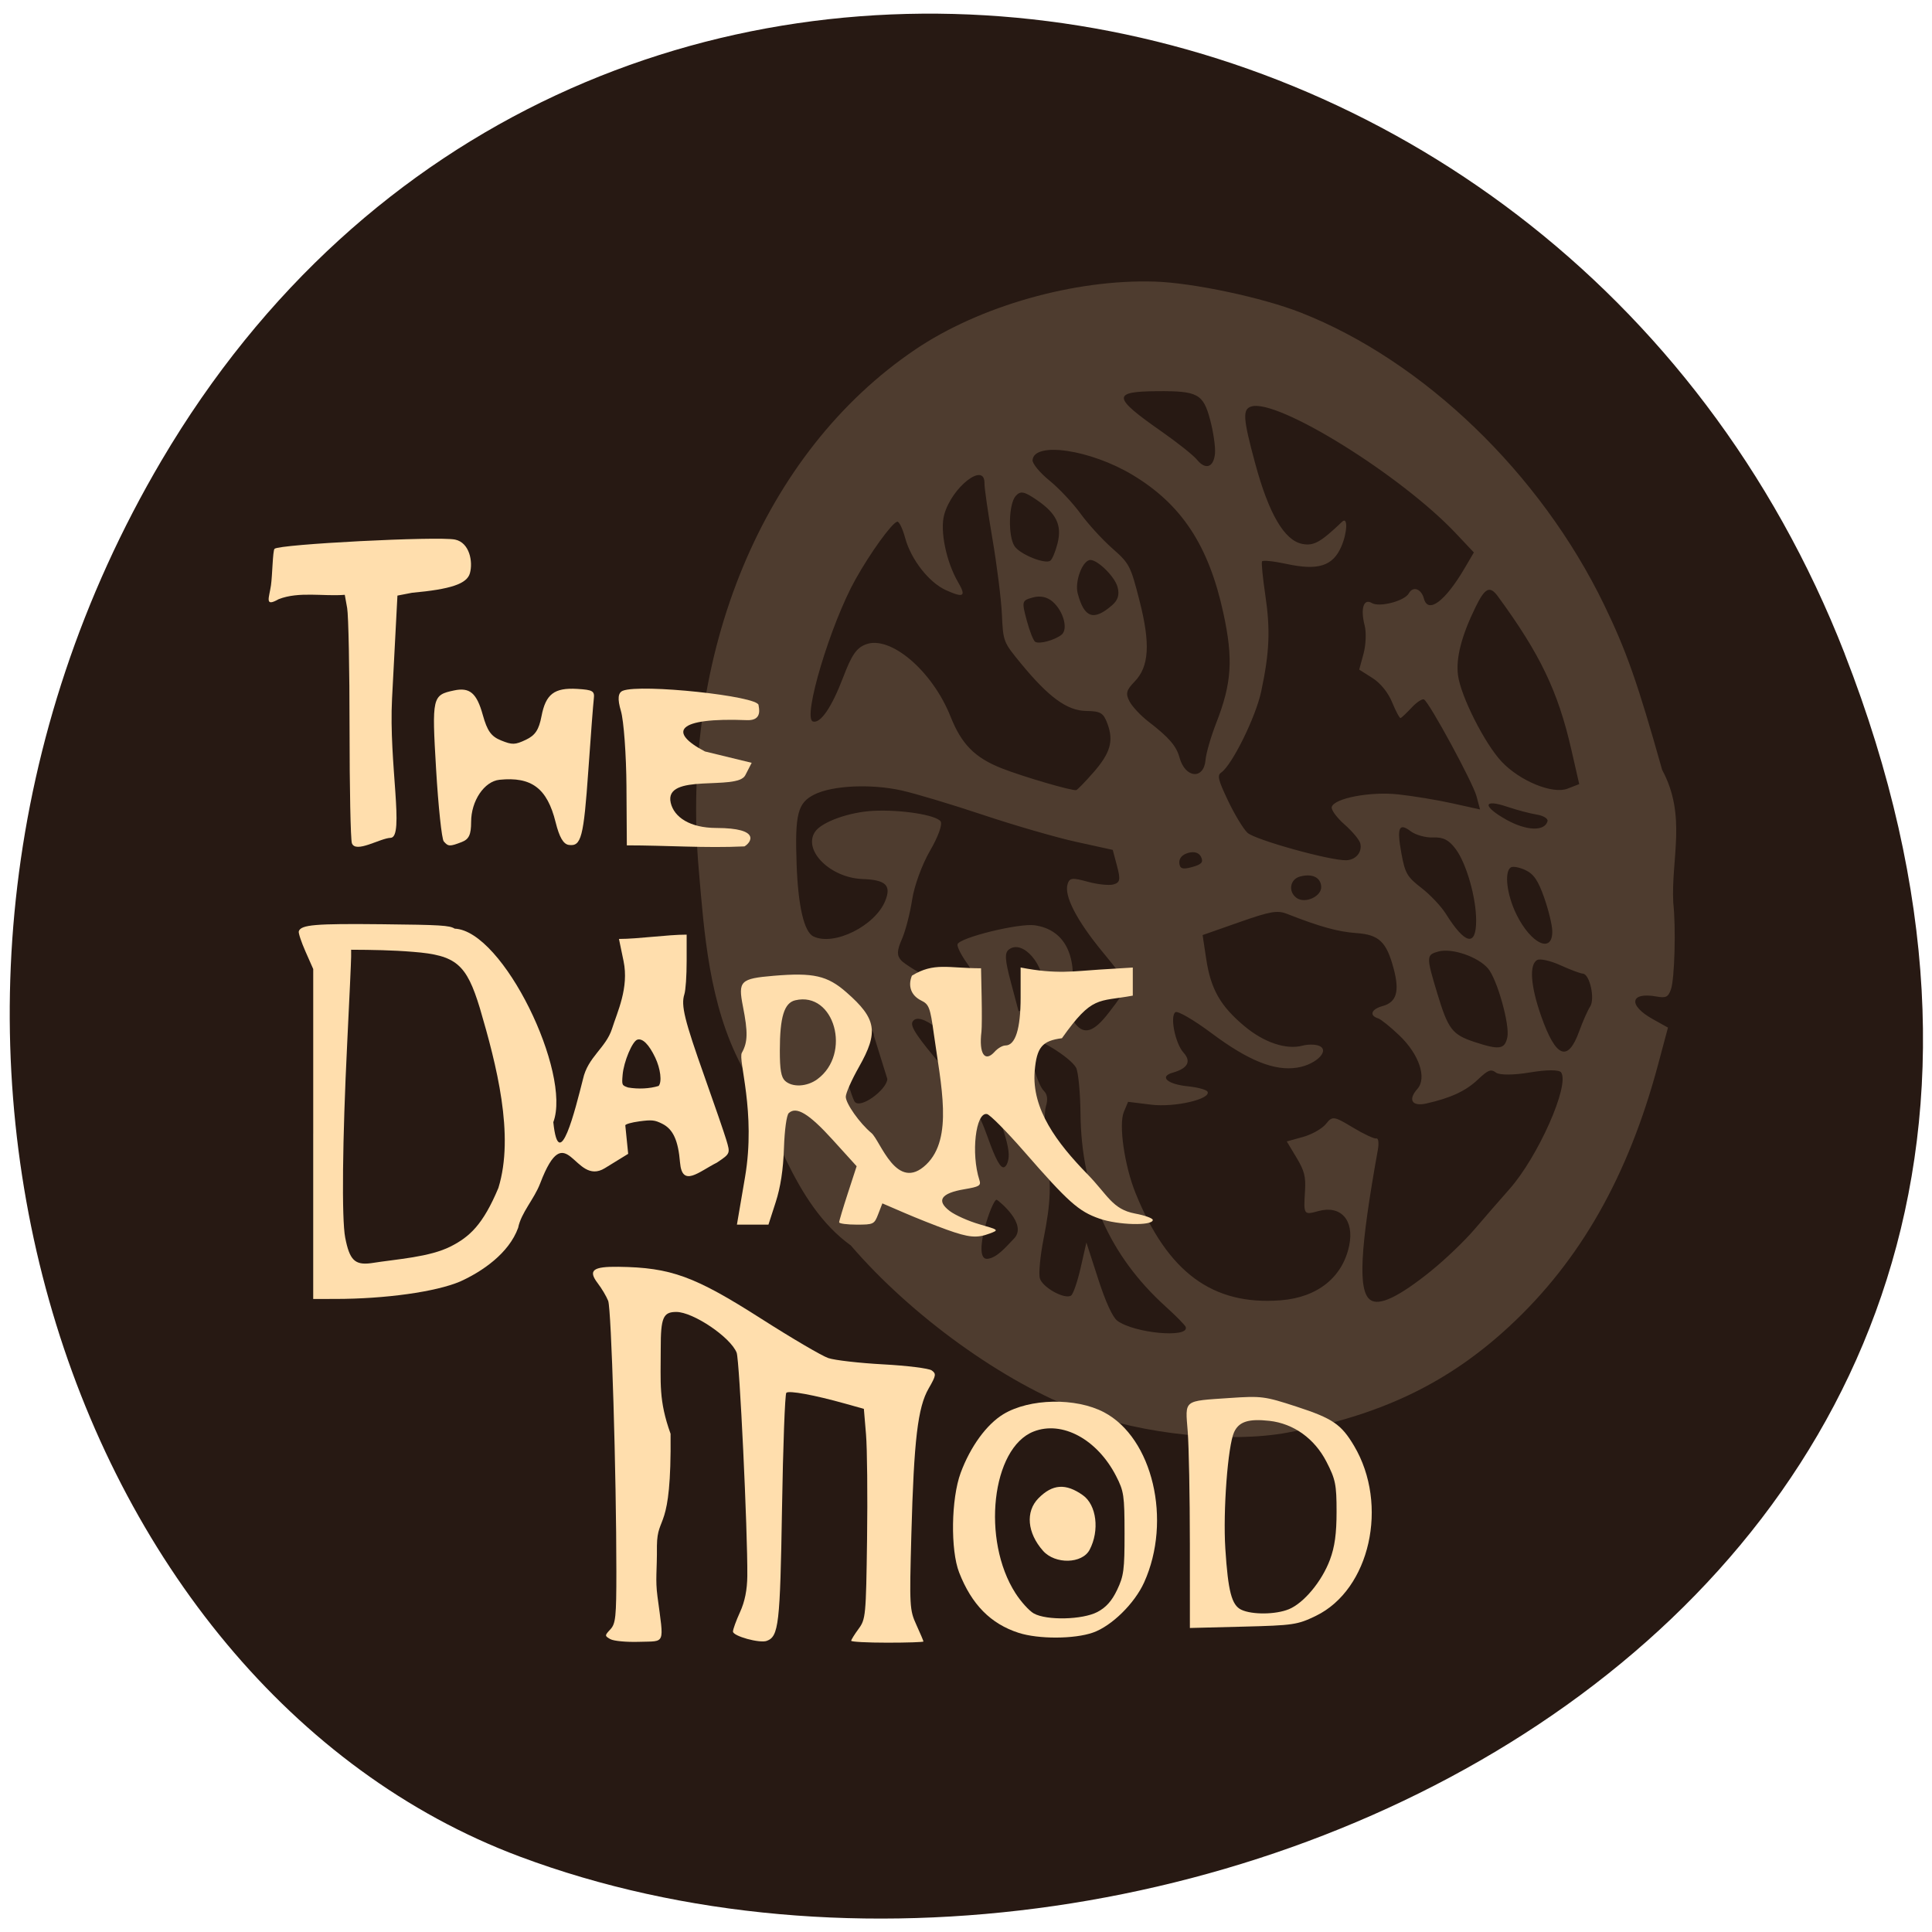 <svg xmlns="http://www.w3.org/2000/svg" viewBox="0 0 256 256"><g fill="#271913" color="#000"><path d="m 244.84 882.37 c 49.681 128.5 -89.55 194.42 -176.23 161.67 -60.5 -22.859 -90.65 -113.97 -47.683 -187.62 54.22 -92.93 185.6 -73.16 223.92 25.949 z" transform="matrix(0.996 0 0 0.986 0.558 -783.41)"/></g><g transform="matrix(0.881 0 0 0.913 163.27 -74.54)"><path d="m 8.382 289.55 c -8.793 1.57 -21.767 0.284 -31.11 -3.083 -11.674 -4.207 -25.486 -13.808 -34.631 -24.07 -8.825 -6.137 -11.584 -18.12 -16.444 -26.07 -4.914 -8.971 -5.618 -19.475 -6.414 -28.364 -2.881 -31.482 9.692 -60.681 32.546 -75.59 9.691 -6.321 23.961 -10.227 36.02 -9.862 5.767 0.175 16.232 2.321 21.998 4.511 18.472 7.02 36 23.307 45.566 42.34 3.372 6.712 5.062 11.347 8.758 24.02 3.733 6.663 1.316 12.861 1.671 19.307 0.415 3.507 0.202 11.07 -0.353 12.551 -0.42 1.121 -0.745 1.275 -2.176 1.028 -3.976 -0.686 -4.309 1.26 -0.561 3.278 l 2.294 1.235 l -1.495 5.387 c -4.489 16.17 -11.704 28.427 -22.33 37.936 -9.236 8.266 -19.332 12.942 -33.34 15.443 z m 21.576 -23.496 c 2.097 -1.631 5.03 -4.343 6.518 -6.03 1.488 -1.684 3.832 -4.286 5.209 -5.783 4.334 -4.714 9.118 -15.13 7.788 -16.96 -0.294 -0.403 -2.174 -0.4 -4.681 0.006 -2.435 0.395 -4.573 0.407 -5.105 0.028 -0.783 -0.558 -1.177 -0.413 -2.739 1.012 -1.813 1.654 -4.067 2.664 -7.731 3.464 -2.171 0.474 -2.819 -0.527 -1.363 -2.11 1.463 -1.591 0.27 -5.02 -2.704 -7.76 -1.338 -1.234 -2.77 -2.348 -3.182 -2.474 -1.4 -0.428 -1.061 -1.336 0.671 -1.797 2.085 -0.555 2.562 -2.118 1.653 -5.414 -1.079 -3.912 -2.196 -4.943 -5.605 -5.174 -2.768 -0.187 -5.493 -0.916 -10.445 -2.792 -1.449 -0.549 -2.512 -0.369 -7.195 1.219 l -5.494 1.863 l 0.543 3.473 c 0.685 4.382 2.136 6.837 5.772 9.765 2.938 2.366 6.28 3.441 8.726 2.807 0.753 -0.196 1.836 -0.194 2.406 0.003 1.812 0.627 -0.323 2.744 -3.215 3.188 -3.411 0.524 -7.341 -1 -12.904 -5.01 -2.633 -1.898 -5.069 -3.265 -5.414 -3.038 -0.861 0.567 -0.036 4.538 1.222 5.881 1.195 1.275 0.631 2.281 -1.624 2.898 -2.088 0.571 -0.828 1.678 2.254 1.979 1.496 0.146 2.836 0.5 2.977 0.787 0.533 1.078 -4.968 2.299 -8.471 1.881 l -3.482 -0.415 l -0.638 1.474 c -0.793 1.834 0.092 7.773 1.751 11.746 4.813 11.527 11.588 16.359 21.849 15.585 5.548 -0.419 9.333 -3.354 10.306 -7.991 0.767 -3.657 -1.289 -5.85 -4.647 -4.956 -2.208 0.588 -2.231 0.555 -2.01 -2.91 0.132 -2.108 -0.089 -2.938 -1.292 -4.87 l -1.45 -2.329 l 2.433 -0.648 c 1.338 -0.356 2.894 -1.207 3.458 -1.89 0.97 -1.175 1.187 -1.148 4.03 0.507 1.652 0.962 3.253 1.683 3.558 1.602 0.305 -0.081 0.401 0.675 0.214 1.681 -2.685 14.39 -3 20.41 -1.144 21.735 1.333 0.951 4.292 -0.409 9.205 -4.231 z m -36.936 8.193 c -0.068 -0.247 -1.44 -1.599 -3.048 -3 -8.423 -7.359 -12.663 -16.631 -12.787 -27.966 -0.034 -3.097 -0.334 -6.106 -0.668 -6.687 -0.874 -1.523 -6.222 -4.674 -6.827 -4.02 -0.632 0.68 0.9 6.389 1.983 7.391 0.532 0.492 0.631 1.234 0.304 2.265 -0.268 0.844 -0.221 3.536 0.103 5.983 0.737 5.561 0.659 7.788 -0.465 13.304 -0.491 2.413 -0.739 4.947 -0.551 5.631 0.366 1.326 3.747 3.136 4.706 2.519 0.315 -0.203 0.962 -2.02 1.437 -4.03 l 0.864 -3.665 l 1.769 5.282 c 1.125 3.358 2.175 5.57 2.884 6.073 2.545 1.807 10.742 2.548 10.295 0.93 z m -25.826 -12.858 c 2.074 -2.085 -2.274 -5.436 -2.583 -5.616 -0.65 -0.379 -3.886 8.868 -1.38 8.563 1.412 -0.172 2.701 -1.679 3.963 -2.947 z m 84.995 -30.07 c 0.543 -1.448 1.284 -3.063 1.646 -3.587 0.767 -1.112 -0.056 -4.715 -1.092 -4.783 -0.389 -0.025 -1.904 -0.572 -3.367 -1.216 -1.463 -0.644 -3.03 -0.99 -3.483 -0.77 -1.253 0.611 -1.024 3.772 0.594 8.193 2.202 6.02 4 6.699 5.702 2.162 z m -10.807 0.866 c 0.4 -1.801 -1.54 -8.463 -2.909 -9.993 -1.531 -1.71 -5.44 -2.994 -7.468 -2.454 -1.827 0.487 -1.833 0.723 -0.167 6.05 1.643 5.25 2.246 6.01 5.628 7.087 3.702 1.18 4.527 1.064 4.916 -0.689 z m -74.992 16.984 c -0.065 -2.492 -2.698 -8.811 -5.057 -12.135 -3.744 -5.276 -8.44 -8.814 -9.412 -7.091 -0.373 0.662 0.721 2.238 4.605 6.628 4.407 4.982 5.317 6.361 6.74 10.219 1.141 3.091 1.879 4.398 2.406 4.257 0.418 -0.111 0.741 -0.956 0.717 -1.878 z m 81.75 -32.443 c -0.023 -0.879 -0.574 -3.055 -1.225 -4.835 -0.909 -2.484 -1.566 -3.409 -2.829 -3.978 -0.905 -0.408 -1.893 -0.577 -2.196 -0.375 -1 0.666 -0.575 4.01 0.87 6.833 2.205 4.313 5.469 5.742 5.381 2.356 z m -11.446 -1.504 c -0.004 -3.346 -1.47 -8.279 -3.078 -10.356 -1.025 -1.324 -1.872 -1.744 -3.392 -1.68 -1.114 0.047 -2.634 -0.359 -3.377 -0.902 -1.784 -1.302 -2.11 -0.526 -1.382 3.289 0.537 2.814 0.862 3.35 2.993 4.934 1.315 0.977 2.971 2.669 3.68 3.76 2.909 4.478 4.561 4.824 4.557 0.955 z m -55.26 13.403 c 3.21 -4.03 3.216 -3.97 -0.899 -8.791 -3.932 -4.606 -5.853 -8.201 -5.287 -9.892 0.303 -0.905 0.698 -0.948 3.02 -0.331 1.47 0.39 3.211 0.567 3.868 0.392 1 -0.268 1.092 -0.691 0.547 -2.667 l -0.648 -2.349 l -5.475 -1.159 c -3.01 -0.637 -9.315 -2.398 -14.01 -3.912 -4.693 -1.514 -10.216 -3.113 -12.271 -3.553 -4.613 -0.987 -10.39 -0.729 -13.12 0.586 -2.508 1.207 -2.938 2.828 -2.673 10.08 0.224 6.129 1.123 9.865 2.533 10.521 3.09 1.438 9.291 -1.537 10.807 -5.183 0.932 -2.241 0.075 -3.03 -3.414 -3.15 -4.848 -0.164 -9.02 -4.164 -7.153 -6.854 0.999 -1.438 5.154 -2.875 8.805 -3.045 4.168 -0.194 9.398 0.601 10.08 1.532 0.31 0.425 -0.355 2.207 -1.593 4.266 -1.2 1.997 -2.371 5.091 -2.689 7.11 -0.31 1.966 -1 4.541 -1.541 5.721 -0.754 1.657 -0.779 2.359 -0.108 3.075 0.957 1.021 8.578 5.057 10.417 5.517 1.754 0.438 1.462 -2.436 -0.518 -5.11 -0.876 -1.182 -1.515 -2.414 -1.422 -2.739 0.278 -0.963 9.244 -3.092 11.621 -2.759 4.385 0.614 6.39 4.208 5.557 9.963 -0.36 2.491 -0.246 3.375 0.563 4.355 1.338 1.622 2.796 1.149 5 -1.624 z m -9.782 -3.329 c 0.228 -3.582 -3.156 -7.374 -5.227 -5.856 -0.677 0.496 -0.615 1.476 0.302 4.801 l 1.152 4.177 l 1.83 -0.686 c 1.404 -0.526 1.856 -1.093 1.942 -2.436 z m -25.523 6.719 c 0.057 -1.617 -4.439 -4.286 -5.817 -3.918 -1.207 0.322 2.039 11.921 2.864 13.366 0.748 1.309 4.902 -1.666 4.957 -3.233 z m 67.26 -21.73 c -0.112 -1.331 -1.379 -1.897 -3.195 -1.427 -1.502 0.388 -1.808 2.176 -0.529 3.088 1.291 0.92 3.845 -0.219 3.724 -1.66 z m 34.04 -9.458 c 0.108 -0.375 -0.628 -0.81 -1.636 -0.966 -1.01 -0.157 -2.997 -0.665 -4.421 -1.13 -3.687 -1.204 -3.754 -0.068 -0.112 1.889 3 1.614 5.736 1.706 6.168 0.207 z m -28.17 3.192 c -0.141 -0.51 -1.209 -1.738 -2.375 -2.729 -1.165 -0.991 -2.025 -2.129 -1.91 -2.527 0.366 -1.271 5.785 -2.266 9.978 -1.832 2.224 0.23 5.907 0.817 8.185 1.305 l 4.142 0.887 l -0.531 -1.922 c -0.544 -1.97 -7.05 -13.548 -7.892 -14.04 -0.256 -0.149 -1.095 0.379 -1.863 1.174 -0.768 0.795 -1.519 1.477 -1.667 1.517 -0.149 0.04 -0.715 -0.979 -1.259 -2.263 -0.609 -1.437 -1.753 -2.803 -2.976 -3.55 l -1.987 -1.215 l 0.65 -2.309 c 0.358 -1.27 0.436 -3.105 0.174 -4.078 -0.659 -2.451 -0.161 -3.992 1.062 -3.28 1.149 0.669 4.952 -0.288 5.582 -1.406 0.616 -1.092 1.87 -0.666 2.266 0.769 0.622 2.256 3.191 0.405 6.12 -4.409 l 1.393 -2.29 l -2.728 -2.79 c -8.225 -8.409 -26.664 -19.469 -30.689 -18.409 -1.411 0.372 -1.329 1.666 0.527 8.283 2.048 7.305 4.387 11.167 7.07 11.674 1.731 0.327 2.742 -0.214 6.01 -3.221 0.877 -0.806 0.782 1.609 -0.144 3.644 -1.278 2.808 -3.485 3.474 -8.229 2.484 -1.914 -0.399 -3.571 -0.565 -3.682 -0.367 -0.111 0.197 0.109 2.376 0.489 4.841 0.784 5.083 0.642 8.34 -0.61 14.03 -0.818 3.715 -4.381 10.686 -6.02 11.776 -0.621 0.413 -0.458 1.059 1.035 4.092 0.975 1.98 2.286 4.07 2.914 4.644 1.119 1.022 12.528 4.081 14.879 3.989 1.45 -0.056 2.43 -1.218 2.084 -2.472 z m 31.741 -13.626 c -1.998 -8.42 -4.699 -13.855 -11.03 -22.19 -1.217 -1.603 -1.936 -1.276 -3.357 1.526 -2.127 4.195 -2.991 7.436 -2.647 9.926 0.424 3.067 4.03 9.943 6.574 12.542 2.75 2.807 7.66 4.744 9.898 3.904 l 1.757 -0.659 z m -55.679 15.622 c -0.303 -0.617 -1.012 -0.837 -1.92 -0.595 -0.908 0.242 -1.407 0.783 -1.351 1.466 0.069 0.846 0.489 0.976 1.92 0.595 1.431 -0.381 1.727 -0.702 1.351 -1.466 z m 0.668 -14.08 c 0.089 -0.979 0.814 -3.391 1.611 -5.36 2.343 -5.79 2.577 -9.273 1.073 -15.958 -2.207 -9.808 -6.277 -15.778 -13.678 -20.06 -6.315 -3.657 -14.769 -4.866 -15.02 -2.148 -0.048 0.505 1.088 1.838 2.523 2.962 1.435 1.124 3.54 3.281 4.678 4.794 1.138 1.513 3.286 3.784 4.775 5.05 2.597 2.205 2.763 2.514 4.112 7.612 1.659 6.271 1.448 9.569 -0.753 11.75 -1.239 1.228 -1.372 1.738 -0.748 2.871 0.418 0.758 1.704 2.08 2.859 2.937 3.074 2.283 4.184 3.523 4.658 5.205 0.847 3 3.649 3.254 3.914 0.35 z m -16.897 1.856 c 2.587 -2.853 3.112 -4.588 2.15 -7.106 -0.605 -1.584 -1.025 -1.828 -3.197 -1.86 -2.873 -0.042 -5.627 -1.976 -9.813 -6.889 -2.659 -3.122 -2.676 -3.163 -2.868 -7.137 -0.106 -2.198 -0.746 -7.121 -1.421 -10.939 -0.675 -3.818 -1.215 -7.444 -1.2 -8.06 0.077 -3.219 -4.926 0.542 -6.06 4.552 -0.656 2.327 0.309 6.836 2.092 9.784 1.253 2.071 0.859 2.323 -1.817 1.162 -2.559 -1.111 -5.263 -4.445 -6.144 -7.578 -0.386 -1.375 -0.926 -2.44 -1.198 -2.367 -0.822 0.219 -3.999 4.458 -6.266 8.36 -3.759 6.47 -8.01 20.15 -6.416 20.637 1.137 0.348 2.824 -2.028 4.56 -6.421 1.277 -3.233 1.989 -4.234 3.379 -4.757 3.687 -1.387 10.03 3.817 12.772 10.479 1.652 4.01 3.65 5.961 7.698 7.501 3.189 1.214 10.606 3.304 11.206 3.159 0.179 -0.042 1.322 -1.179 2.54 -2.523 z m -4.779 -20.01 c 1.057 -0.774 0.333 -3.429 -1.312 -4.815 -0.821 -0.692 -1.87 -0.907 -2.98 -0.611 -1.66 0.442 -1.689 0.545 -0.928 3.302 0.432 1.565 1.01 2.976 1.281 3.135 0.62 0.361 2.847 -0.211 3.94 -1.012 z m 7.592 -4.269 c 0.922 -0.769 1.168 -1.536 0.855 -2.671 -0.442 -1.601 -3.241 -4.177 -4.248 -3.909 -1.152 0.307 -2.196 3.202 -1.745 4.837 0.982 3.559 2.385 4.03 5.138 1.742 z m -8.175 -9 c 0.696 -2.661 -0.168 -4.38 -3.196 -6.359 -1.841 -1.204 -2.377 -1.296 -3.092 -0.531 -1.073 1.148 -1.178 5.877 -0.163 7.305 0.839 1.181 4.546 2.63 5.361 2.096 0.288 -0.189 0.779 -1.319 1.091 -2.511 z m 23.686 -13.08 c 0.083 -0.914 -0.244 -3.095 -0.728 -4.848 -1.044 -3.785 -1.853 -4.21 -7.944 -4.169 -6.855 0.046 -6.77 0.861 0.607 5.834 2.402 1.62 4.809 3.467 5.347 4.106 1.302 1.545 2.532 1.127 2.718 -0.923 z" opacity="0.23" fill="#d2b48c"/><g fill="#ffdead"><path d="m -132.4 204.01 c -0.192 -0.537 -0.349 -7.998 -0.349 -16.58 0 -8.582 -0.162 -16.472 -0.359 -17.532 l -0.359 -1.928 c -3.204 0.253 -6.896 -0.517 -9.945 0.633 -2.182 1.197 -1.428 -0.182 -1.157 -2.01 0.216 -1.451 0.26 -5 0.532 -5.296 0.624 -0.671 24.618 -1.856 27.16 -1.344 2.185 0.44 2.718 3.231 2.226 4.895 -0.452 1.529 -2.874 2.315 -8.704 2.825 l -2.192 0.409 l -0.81 14.935 c -0.508 9.372 1.904 20.16 -0.216 20.223 -1.567 0.043 -5.28 2.307 -5.83 0.767 z"/><path d="m -118.58 203.76 c -0.302 -0.34 -0.822 -5.068 -1.155 -10.508 -0.641 -10.47 -0.578 -10.738 2.713 -11.406 2.352 -0.478 3.398 0.383 4.309 3.546 0.673 2.336 1.262 3.131 2.752 3.712 1.685 0.658 2.101 0.647 3.733 -0.097 1.401 -0.638 1.957 -1.448 2.346 -3.411 0.637 -3.222 1.925 -4.172 5.386 -3.971 2.33 0.135 2.628 0.306 2.484 1.423 -0.09 0.698 -0.461 5.383 -0.825 10.41 -0.705 9.731 -1.066 11.06 -2.932 10.81 -0.824 -0.11 -1.426 -1.109 -1.99 -3.3 -1.265 -4.917 -3.613 -6.63 -8.435 -6.156 -2.293 0.226 -4.27 3.057 -4.271 6.118 -0.001 1.847 -0.324 2.514 -1.413 2.92 -1.795 0.668 -2.033 0.66 -2.701 -0.092 z"/><path d="m -91.1 195.85 c -0.031 -4.666 -0.407 -9.624 -0.835 -11.02 -0.537 -1.748 -0.447 -2.659 0.292 -2.94 2.714 -1.033 20.408 0.778 20.408 2.089 0 0.257 0.715 2.276 -1.727 2.182 -10.739 -0.415 -11.863 1.743 -6.337 4.542 l 7.03 1.649 l -0.964 1.81 c -1.228 2.307 -12.288 -0.439 -11.21 4 0.505 2.081 2.883 3.635 6.839 3.645 6.906 0.007 5.176 2.176 4.246 2.675 -5.906 0.267 -11.744 -0.15 -17.688 -0.15 -0.018 -2.828 -0.037 -5.656 -0.056 -8.485 z"/><path d="m -42.98 260.09 c -1.637 -0.568 -4.475 -1.654 -6.305 -2.415 l -3.328 -1.383 l -0.617 1.542 c -0.597 1.493 -0.701 1.542 -3.246 1.542 -1.446 0 -2.632 -0.151 -2.636 -0.336 -0.004 -0.185 0.587 -2.093 1.312 -4.239 l 1.318 -3.903 l -3.603 -3.834 c -3.559 -3.787 -5.466 -4.906 -6.607 -3.875 -0.328 0.296 -0.632 2.447 -0.723 5.1 -0.105 3.084 -0.513 5.653 -1.244 7.838 l -1.088 3.25 c -1.581 0 -3.161 0 -4.742 0 l 1.217 -6.878 c 1.681 -9.499 -1.079 -17.02 -0.476 -18.06 0.897 -1.553 0.931 -2.971 0.162 -6.739 -0.752 -3.689 -0.393 -4.03 4.628 -4.44 5.992 -0.484 8.07 -0.027 10.95 2.409 4.526 3.824 4.857 5.749 1.864 10.843 -1.084 1.846 -1.972 3.783 -1.972 4.303 0 0.99 2.1 3.857 3.856 5.264 1.349 1.081 3.792 8.727 8.267 4.553 4.087 -3.813 2.187 -11.509 1.115 -18.979 -0.545 -3.801 -0.722 -4.248 -1.895 -4.804 -1.505 -0.712 -2.037 -2.085 -1.398 -3.604 3.342 -1.982 5.456 -1.073 10.4 -1.073 l 0.088 4.146 c 0.049 2.281 0.037 4.55 -0.026 5.04 -0.409 3.215 0.501 4.539 2 2.911 0.453 -0.492 1.173 -0.894 1.6 -0.894 1.502 0 2.29 -2.403 2.29 -6.982 v -4.337 c 5.391 1.024 8.152 0.524 11.785 0.31 l 5.086 -0.302 v 4.077 c -5.257 0.936 -6.06 -0.074 -10.657 6.181 -2.976 0.368 -3.791 1.311 -4.095 4.738 -0.492 5.54 3.359 10.476 7.909 14.973 3.089 3.053 3.76 5.115 7.184 5.734 1.477 0.267 2.677 0.688 2.666 0.934 -0.037 0.879 -5.224 0.749 -8.04 -0.201 -3.126 -1.056 -4.658 -2.376 -11.337 -9.763 -2.622 -2.9 -5.127 -5.335 -5.566 -5.411 -1.701 -0.296 -2.419 5.746 -1.138 9.573 0.273 0.817 0.013 0.97 -2.284 1.345 -3.491 0.569 -4.234 1.64 -2.187 3.15 0.819 0.604 2.828 1.471 4.466 1.927 2.95 0.821 2.965 0.833 1.58 1.337 -1.96 0.713 -3.134 0.611 -6.542 -0.57 z m -19.409 -21.822 c 5.202 -3.696 2.563 -12.787 -3.324 -11.452 -1.669 0.379 -2.318 2.422 -2.322 7.313 -0.002 2.738 0.195 3.845 0.777 4.371 1.089 0.983 3.308 0.878 4.87 -0.232 z"/><path d="m -93.52 319.54 c -0.871 -0.483 -0.871 -0.529 0 -1.429 0.793 -0.819 0.9 -1.818 0.9 -8.381 0 -14.08 -0.753 -38.11 -1.231 -39.29 -0.263 -0.647 -0.97 -1.797 -1.571 -2.557 -1.487 -1.879 -0.754 -2.44 3.121 -2.388 7.888 0.104 11.425 1.348 21.522 7.568 4.556 2.807 9.07 5.362 10.03 5.678 0.958 0.316 4.673 0.727 8.255 0.913 3.589 0.187 6.866 0.58 7.3 0.877 0.709 0.484 0.663 0.748 -0.456 2.619 -1.638 2.738 -2.214 7.434 -2.603 21.21 -0.294 10.431 -0.265 10.94 0.756 13.1 0.584 1.234 1.062 2.32 1.062 2.415 0 0.095 -2.445 0.172 -5.433 0.172 -2.988 0 -5.433 -0.124 -5.433 -0.275 0 -0.151 0.5 -0.93 1.111 -1.731 1.069 -1.401 1.117 -1.892 1.275 -12.993 0.09 -6.346 0.019 -13.202 -0.158 -15.237 l -0.322 -3.699 l -2.805 -0.757 c -4.673 -1.261 -8.47 -1.935 -8.859 -1.573 -0.202 0.188 -0.494 7.75 -0.648 16.803 -0.286 16.811 -0.495 18.559 -2.292 19.2 -1.064 0.382 -5.084 -0.689 -5.084 -1.354 0 -0.318 0.479 -1.591 1.065 -2.828 0.718 -1.516 1.074 -3.228 1.093 -5.251 0.061 -6.455 -1.171 -31.32 -1.604 -32.389 -0.914 -2.247 -6.545 -5.916 -9.08 -5.916 -1.976 0 -2.341 0.824 -2.338 5.284 0.003 5.079 -0.329 7.536 1.48 12.4 0.153 14.529 -2 11.567 -2.054 16.258 0.032 3.691 -0.264 4.824 0.084 7.362 0.977 7.129 1.261 6.444 -2.724 6.572 -1.902 0.061 -3.863 -0.113 -4.358 -0.388 z"/><path d="m -32.12 318.62 c -4.205 -1.314 -7.06 -4.105 -8.94 -8.744 -1.328 -3.275 -1.211 -10.736 0.227 -14.484 1.459 -3.802 3.898 -7.03 6.42 -8.506 3.946 -2.303 10.896 -2.432 15.13 -0.281 7.328 3.724 10.256 15.695 6.04 24.695 -1.435 3.062 -4.885 6.33 -7.688 7.281 -2.807 0.953 -8.202 0.971 -11.187 0.038 z m 11.854 -3.03 c 1.3 -0.661 2.166 -1.598 2.961 -3.205 0.999 -2.02 1.122 -2.926 1.117 -8.207 -0.006 -5.5 -0.099 -6.11 -1.268 -8.31 -2.842 -5.345 -8.115 -8.091 -12.412 -6.464 -6.308 2.389 -7.86 15.742 -2.727 23.462 0.826 1.242 2.068 2.565 2.76 2.94 1.925 1.042 7.335 0.92 9.569 -0.215 z"/><path d="m -28.443 306.72 c -2.387 -2.594 -2.671 -5.697 -0.697 -7.63 2.114 -2.07 4.12 -2.202 6.687 -0.441 2.061 1.414 2.535 5.127 1.01 7.918 -1.118 2.045 -5.178 2.134 -7 0.153 z"/><path d="m -6.365 305.61 c -0.002 -6.767 -0.147 -14.07 -0.323 -16.228 -0.379 -4.658 -0.739 -4.382 6.314 -4.846 4.773 -0.314 5.267 -0.253 10.04 1.25 5.451 1.716 6.738 2.561 8.666 5.695 5.26 8.549 2.393 20.869 -5.742 24.674 -2.76 1.291 -3.389 1.381 -10.941 1.565 l -8.01 0.195 l -0.003 -12.304 z m 14.888 9.584 c 2.26 -0.903 4.963 -4.04 6.178 -7.174 0.728 -1.876 1 -3.8 1 -6.988 0 -3.937 -0.161 -4.699 -1.53 -7.259 -1.795 -3.355 -4.939 -5.528 -8.565 -5.919 -3.136 -0.338 -4.589 0.11 -5.318 1.64 -0.943 1.978 -1.681 11.451 -1.318 16.906 0.413 6.203 0.953 8.199 2.398 8.865 1.618 0.746 5.193 0.71 7.151 -0.072 z"/></g></g><path d="m 41.504 150.26 v -21.858 l -1.021 -2.31 c -0.562 -1.27 -0.963 -2.482 -0.892 -2.692 0.294 -0.871 2.157 -1.029 11.05 -0.934 7.76 0.082 8.912 0.152 9.606 0.584 6.447 0.27 15.508 19.17 13.07 25.645 0.739 7.141 2.913 -1.698 3.931 -5.707 0.649 -2.949 3.02 -4.102 3.85 -6.68 0.691 -2.203 2.264 -5.413 1.525 -8.965 l -0.609 -2.928 c 2.571 0 6.399 -0.571 8.97 -0.571 v 3.479 c 0 1.996 -0.129 3.884 -0.303 4.43 -0.466 1.465 0.007 3.393 2.683 10.938 1.311 3.695 2.602 7.446 2.869 8.337 0.547 1.822 0.546 1.824 -1.231 3.02 -2.417 1.213 -4.605 3.351 -4.894 0.002 -0.245 -2.95 -0.918 -4.422 -2.351 -5.143 -0.998 -0.502 -1.381 -0.543 -3.04 -0.322 -1.044 0.139 -1.881 0.381 -1.861 0.538 0.143 1.338 0.243 2.37 0.381 3.766 l -3.097 1.903 c -4.064 2.498 -5.069 -7.145 -8.568 2.02 -0.798 2.09 -2.517 3.866 -2.914 5.877 -1.23 3.388 -4.745 5.788 -7.69 7.12 -3.22 1.369 -9.892 2.302 -16.515 2.308 l -2.951 0.002 v -21.858 z m 18.238 14.89 c 2.462 -1.262 4.246 -2.841 6.297 -7.742 2.165 -7.02 -0.255 -16.334 -2.455 -23.826 -1.781 -5.854 -3.15 -7.01 -8.833 -7.455 -2.74 -0.229 -5.479 -0.27 -8.224 -0.281 v 0.928 c 0 0.511 -0.235 5.684 -0.523 11.497 -0.632 12.788 -0.74 23.25 -0.265 25.707 0.578 2.988 1.274 3.679 3.425 3.4 3.492 -0.555 7.728 -0.785 10.577 -2.227 z m 27.53 -21.258 c 0.465 -0.529 0.251 -2.29 -0.458 -3.772 -0.827 -1.728 -1.665 -2.568 -2.357 -2.362 -0.666 0.198 -1.808 2.919 -1.955 4.658 -0.116 1.37 -0.105 1.394 0.729 1.684 1.339 0.231 2.852 0.16 4.04 -0.207 z" fill="#ffdead"/></svg>